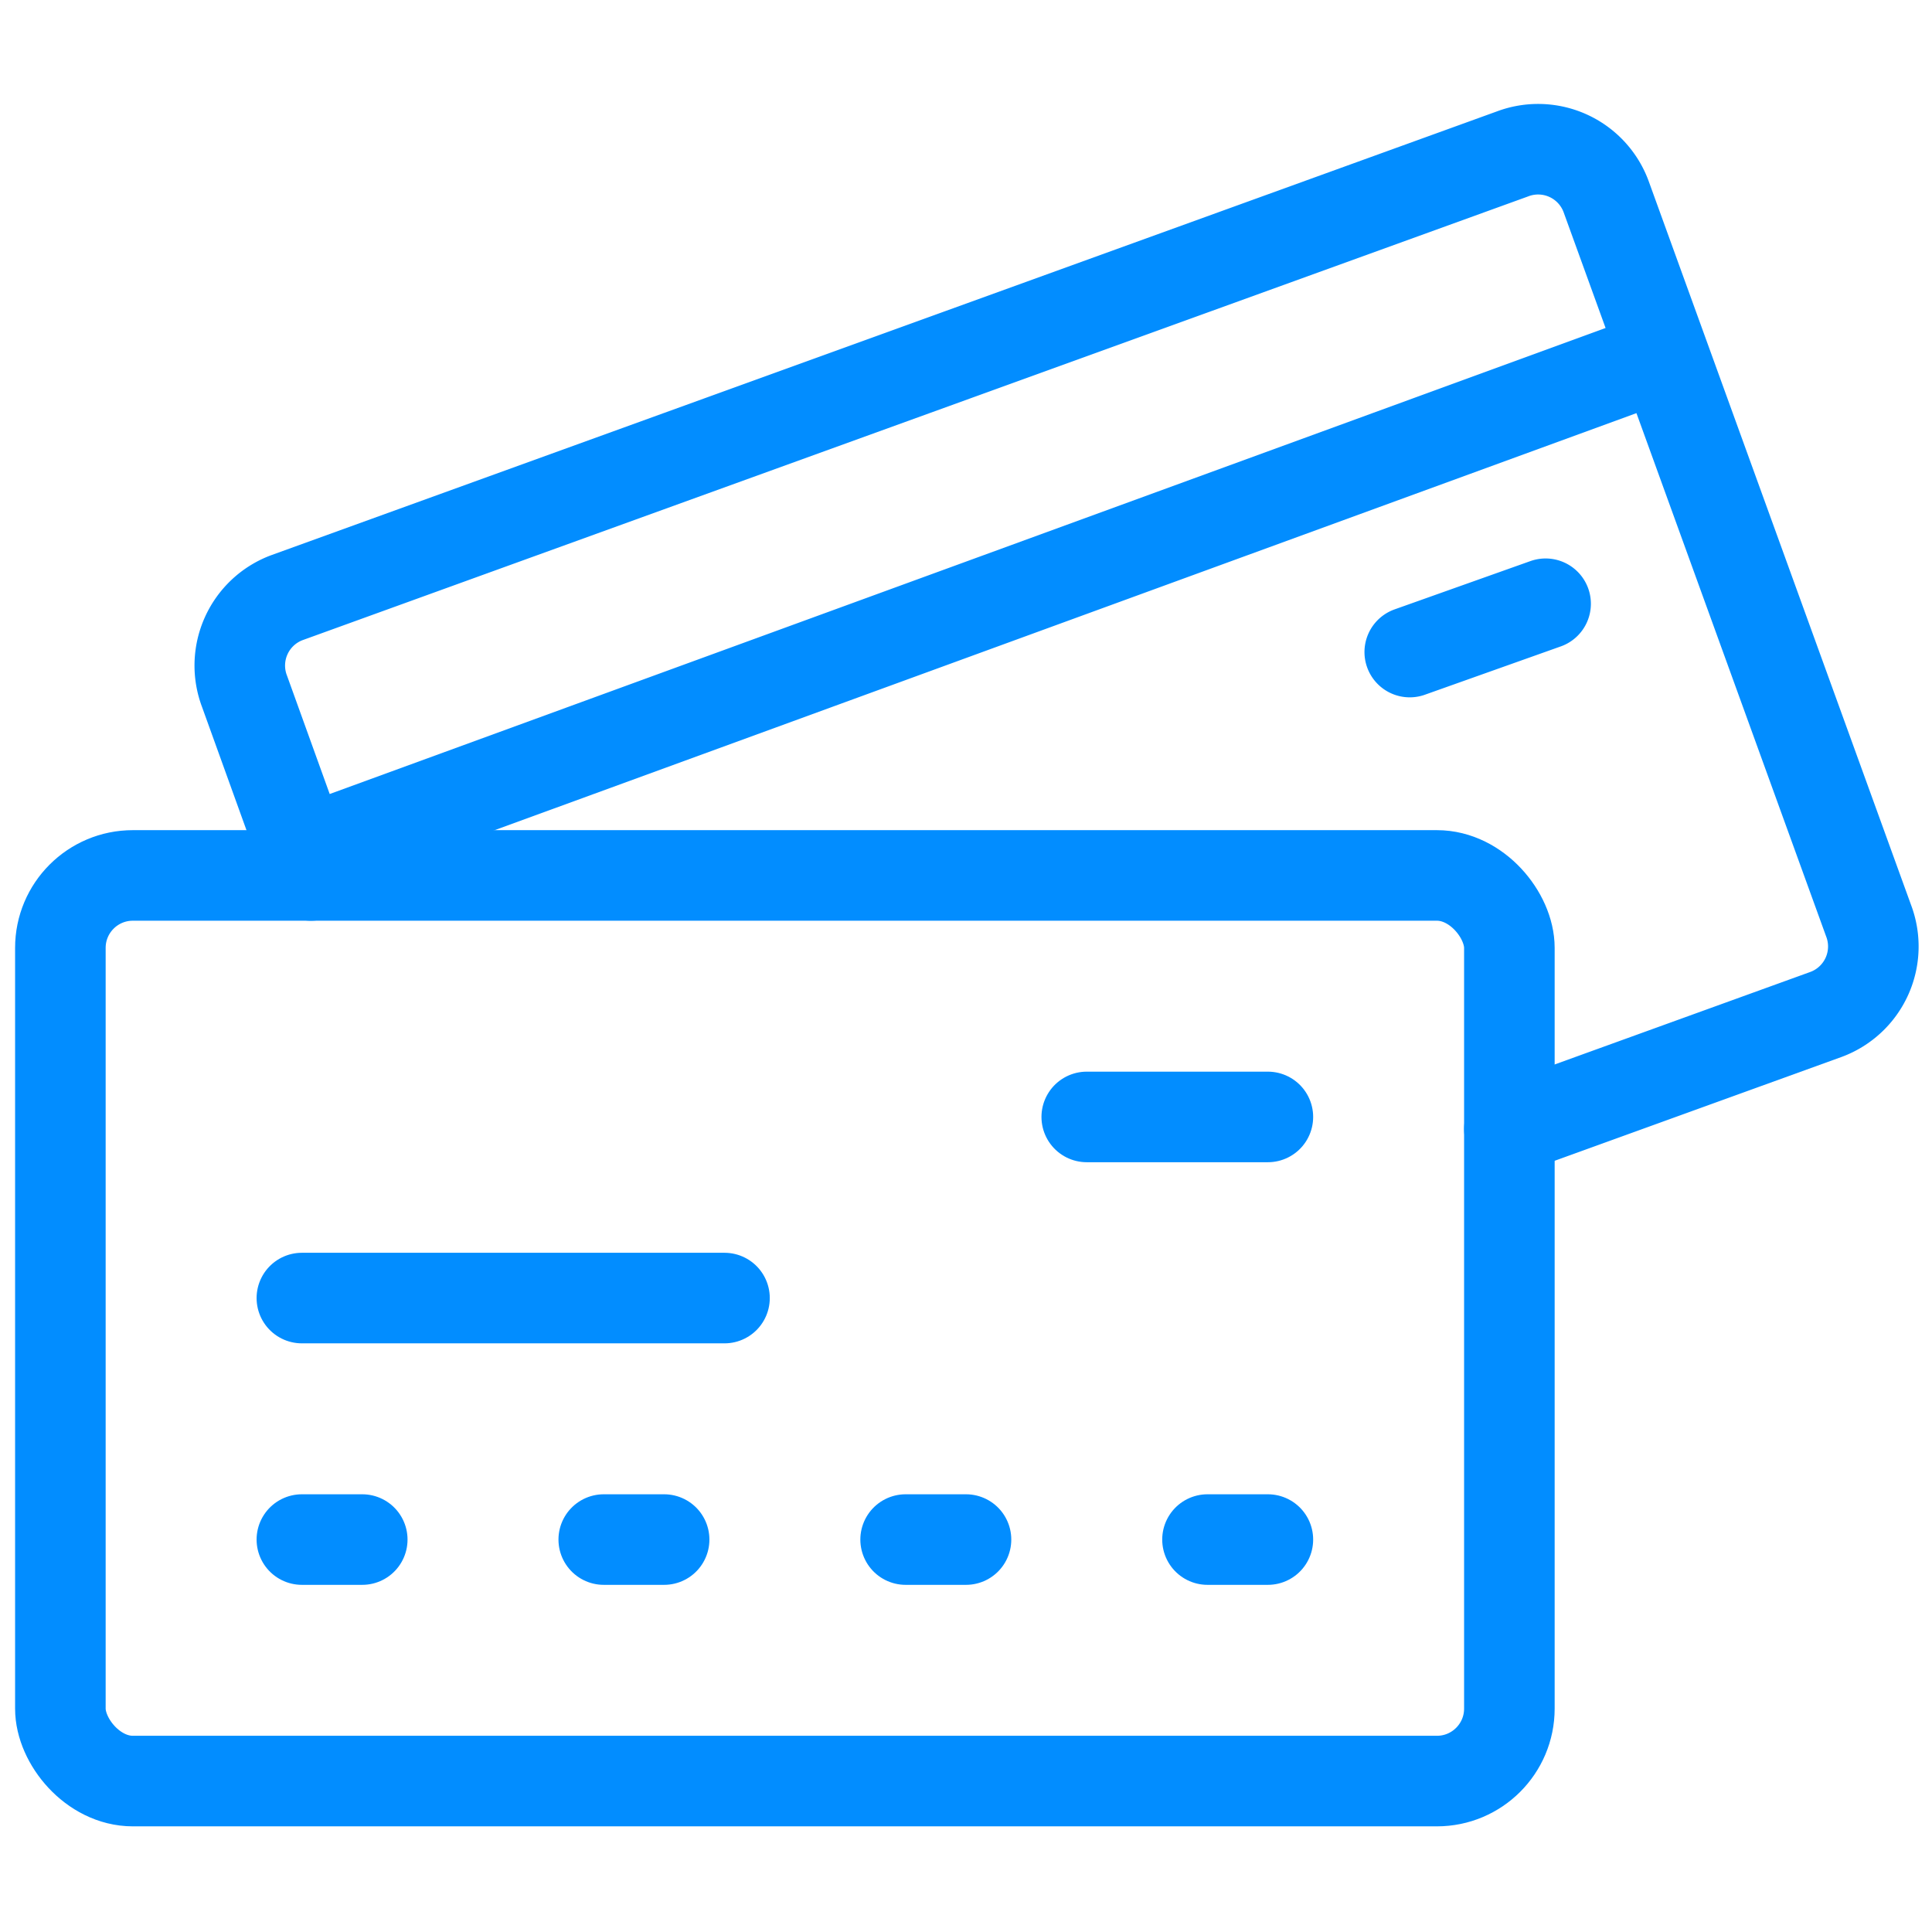 <svg viewBox="0 0 64 64" xmlns="http://www.w3.org/2000/svg"><g style="fill:none;stroke:#028dff;stroke-miterlimit:10;stroke-width:3;stroke-linejoin:round;stroke-linecap:round"><path d="m10.3 29-2.2-6.1a2.4 2.4 0 0 1 1.4-3.1l40.6-14.7a2.4 2.4 0 0 1 3.1 1.4l8.7 24a2.4 2.4 0 0 1 -1.4 3.1l-10.5 3.8m-39.9-9.2 44.9-16.4m-8.3 9.8 4.5-1.6"/><rect height="30" rx="2.4" width="48" x="2" y="29"/><path d="m10 43h14m12-6h6m-32 14h2m8 0h2m8 0h2m8 0h2"/></g></svg>